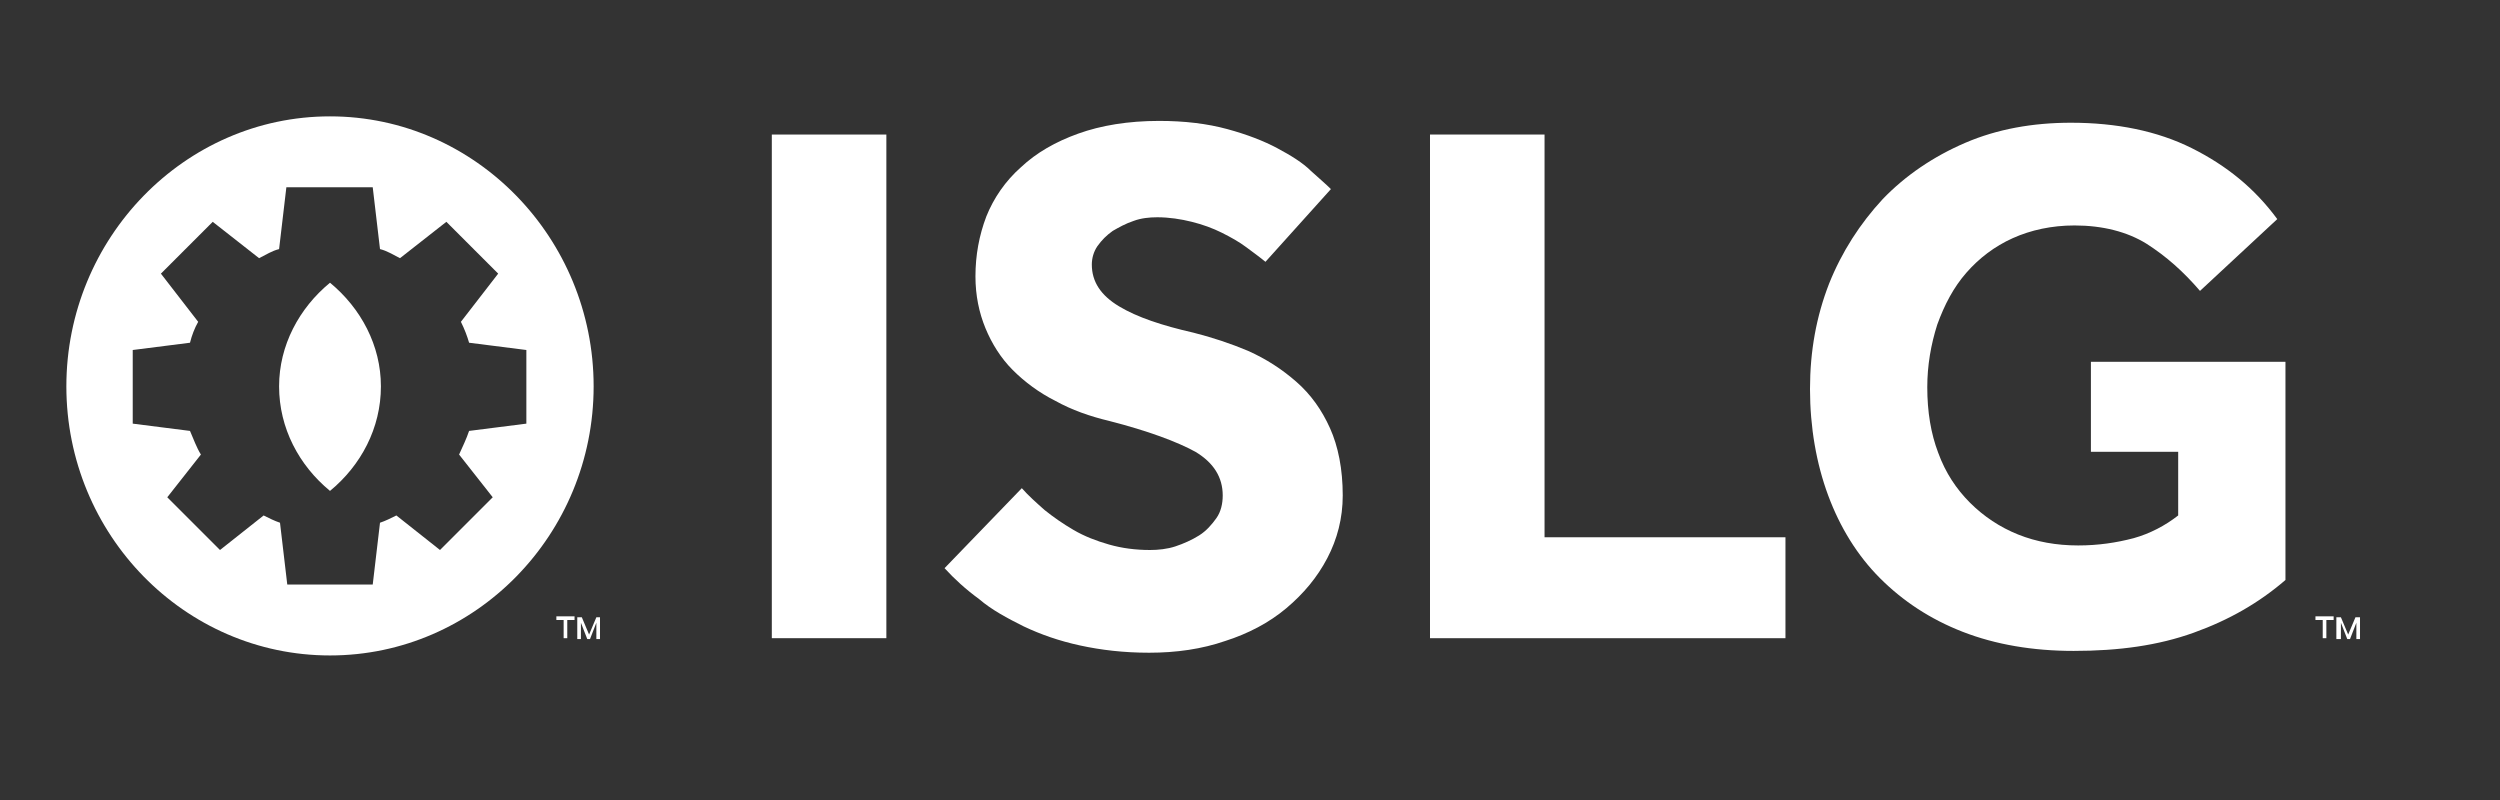 <?xml version="1.0" encoding="utf-8"?>
<!-- Generator: Adobe Illustrator 22.0.1, SVG Export Plug-In . SVG Version: 6.00 Build 0)  -->
<svg version="1.1" id="Layer_1" xmlns="http://www.w3.org/2000/svg" xmlns:xlink="http://www.w3.org/1999/xlink" x="0px" y="0px"
	 viewBox="0 0 275 88" style="enable-background:new 0 0 275 88;" xml:space="preserve">
<rect x="0" y="0" width="275" height="88" fill="#333333" stroke="none"/>
<style type="text/css">
	.st0{fill:#FFFFFF;}
	.st1{fill-rule:evenodd;clip-rule:evenodd;fill:#FFFFFF;}
</style>
<g>
	<g>
		<path class="st0" d="M84.9,14.8h12.6v55.4H84.9V14.8z"/>
		<path class="st0" d="M112.4,53.7c0.7,0.8,1.6,1.6,2.5,2.4c1,0.8,2,1.5,3.2,2.2c1.2,0.7,2.5,1.2,3.9,1.6c1.4,0.4,2.9,0.6,4.5,0.6
			c0.9,0,1.9-0.1,2.8-0.4c0.9-0.3,1.8-0.7,2.6-1.2c0.8-0.5,1.4-1.2,1.9-1.9c0.5-0.7,0.7-1.6,0.7-2.5c0-2-1-3.6-3-4.8
			c-2-1.1-5.2-2.3-9.5-3.4c-2.1-0.5-4.1-1.2-5.9-2.2c-1.8-0.9-3.4-2.1-4.7-3.4c-1.3-1.3-2.3-2.9-3-4.6c-0.7-1.7-1.1-3.6-1.1-5.7
			c0-2.3,0.4-4.5,1.2-6.6c0.8-2,2.1-3.9,3.8-5.4c1.7-1.6,3.8-2.8,6.3-3.7c2.5-0.9,5.5-1.4,8.9-1.4c2.8,0,5.3,0.3,7.5,0.9
			c2.2,0.6,4,1.3,5.5,2.1c1.5,0.8,2.8,1.6,3.7,2.5c1,0.9,1.7,1.5,2.2,2l-7.2,8c-0.6-0.5-1.3-1-2.1-1.6c-0.8-0.6-1.7-1.1-2.7-1.6
			c-1-0.5-2.1-0.9-3.3-1.2c-1.2-0.3-2.5-0.5-3.8-0.5c-0.9,0-1.8,0.1-2.6,0.4c-0.9,0.3-1.6,0.7-2.3,1.1c-0.7,0.5-1.2,1-1.7,1.7
			c-0.4,0.6-0.6,1.3-0.6,2c0,1.9,1,3.4,3,4.6c2,1.2,4.7,2.1,8.2,2.9c2,0.5,4.1,1.2,6,2c2,0.9,3.7,2,5.3,3.4c1.6,1.4,2.8,3.1,3.7,5.1
			c0.9,2,1.4,4.5,1.4,7.4c0,2.5-0.6,4.8-1.7,6.9c-1.1,2.1-2.6,3.9-4.5,5.5c-1.9,1.6-4.2,2.8-6.7,3.6c-2.6,0.9-5.4,1.3-8.4,1.3
			c-2.8,0-5.3-0.3-7.6-0.8c-2.3-0.5-4.3-1.2-6.2-2.1c-1.8-0.9-3.5-1.8-4.9-3c-1.5-1.1-2.7-2.2-3.8-3.4L112.4,53.7z"/>
		<path class="st0" d="M157.3,14.8h12.6v44.3h26.5v11.1h-39.1V14.8z"/>
		<path class="st0" d="M230,39.8h21.4v24c-2.9,2.5-6.2,4.4-10.1,5.8c-3.9,1.4-8.2,2-13.2,2c-4.5,0-8.6-0.7-12.2-2.1
			c-3.6-1.4-6.6-3.4-9.1-5.9c-2.5-2.5-4.4-5.6-5.7-9.1c-1.3-3.5-2-7.5-2-11.7c0-4.2,0.7-8,2.1-11.6c1.4-3.5,3.4-6.6,5.9-9.3
			c2.5-2.6,5.6-4.7,9.1-6.2c3.5-1.5,7.4-2.2,11.6-2.2c5,0,9.5,0.9,13.3,2.8c3.8,1.9,6.9,4.4,9.4,7.8L242,32
			c-1.8-2.1-3.7-3.8-5.9-5.2c-2.1-1.3-4.8-2-7.9-2c-2.5,0-4.8,0.5-6.8,1.4c-2,0.9-3.7,2.2-5.1,3.8c-1.4,1.6-2.4,3.5-3.2,5.7
			c-0.7,2.2-1.1,4.5-1.1,6.9c0,2.7,0.4,5.1,1.2,7.2c0.8,2.2,2,4,3.5,5.5c1.5,1.5,3.3,2.7,5.3,3.5c2,0.8,4.2,1.2,6.6,1.2
			c2.2,0,4.2-0.3,6.1-0.8c1.8-0.5,3.5-1.4,4.9-2.5v-7H230V39.8z"/>
	</g>
	<path class="st1" d="M36.3,31.1c-3.4,2.8-5.6,6.9-5.6,11.4c0,4.6,2.2,8.7,5.6,11.5c3.4-2.8,5.6-6.9,5.6-11.5
		C41.9,38,39.7,33.9,36.3,31.1z M36.3,12.8c-16,0-29,13.4-29,29.7s13,29.6,29,29.6c16,0,29-13.3,29-29.6S52.3,12.8,36.3,12.8z
		 M51.6,47.4c-0.3,0.9-0.7,1.7-1.1,2.6l3.7,4.7l-5.8,5.8l-4.8-3.8c-0.6,0.3-1.2,0.6-1.8,0.8L41,64.3h-9.4l-0.8-6.8
		c-0.6-0.2-1.2-0.5-1.8-0.8l-4.8,3.8l-5.8-5.8l3.7-4.7c-0.5-0.8-0.8-1.7-1.2-2.6l-6.3-0.8v-8.1l6.3-0.8c0.2-0.8,0.5-1.6,0.9-2.3
		l-4.1-5.3l5.7-5.7l5.1,4c0.8-0.4,1.4-0.8,2.2-1l0.8-6.8H41l0.8,6.8c0.8,0.2,1.4,0.6,2.2,1l5.1-4l5.7,5.7l-4.1,5.3
		c0.4,0.8,0.7,1.6,0.9,2.3l6.3,0.8v8.1L51.6,47.4z"/>
	<g>
		<path class="st0" d="M255.5,68.2h-0.8v-0.4h2v0.4h-0.8v2h-0.4V68.2z M257,67.9h0.5l0.8,1.9l0.8-1.9h0.5v2.4h-0.4v-1.8l-0.7,1.8
			h-0.3l-0.7-1.8v1.8H257V67.9z"/>
	</g>
	<g>
		<path class="st0" d="M62,68.2h-0.8v-0.4h2v0.4h-0.8v2H62V68.2z M63.5,67.9H64l0.8,1.9l0.8-1.9H66v2.4h-0.4v-1.8l-0.7,1.8h-0.3
			l-0.7-1.8v1.8h-0.4V67.9z"/>
	</g>
</g>
</svg>

